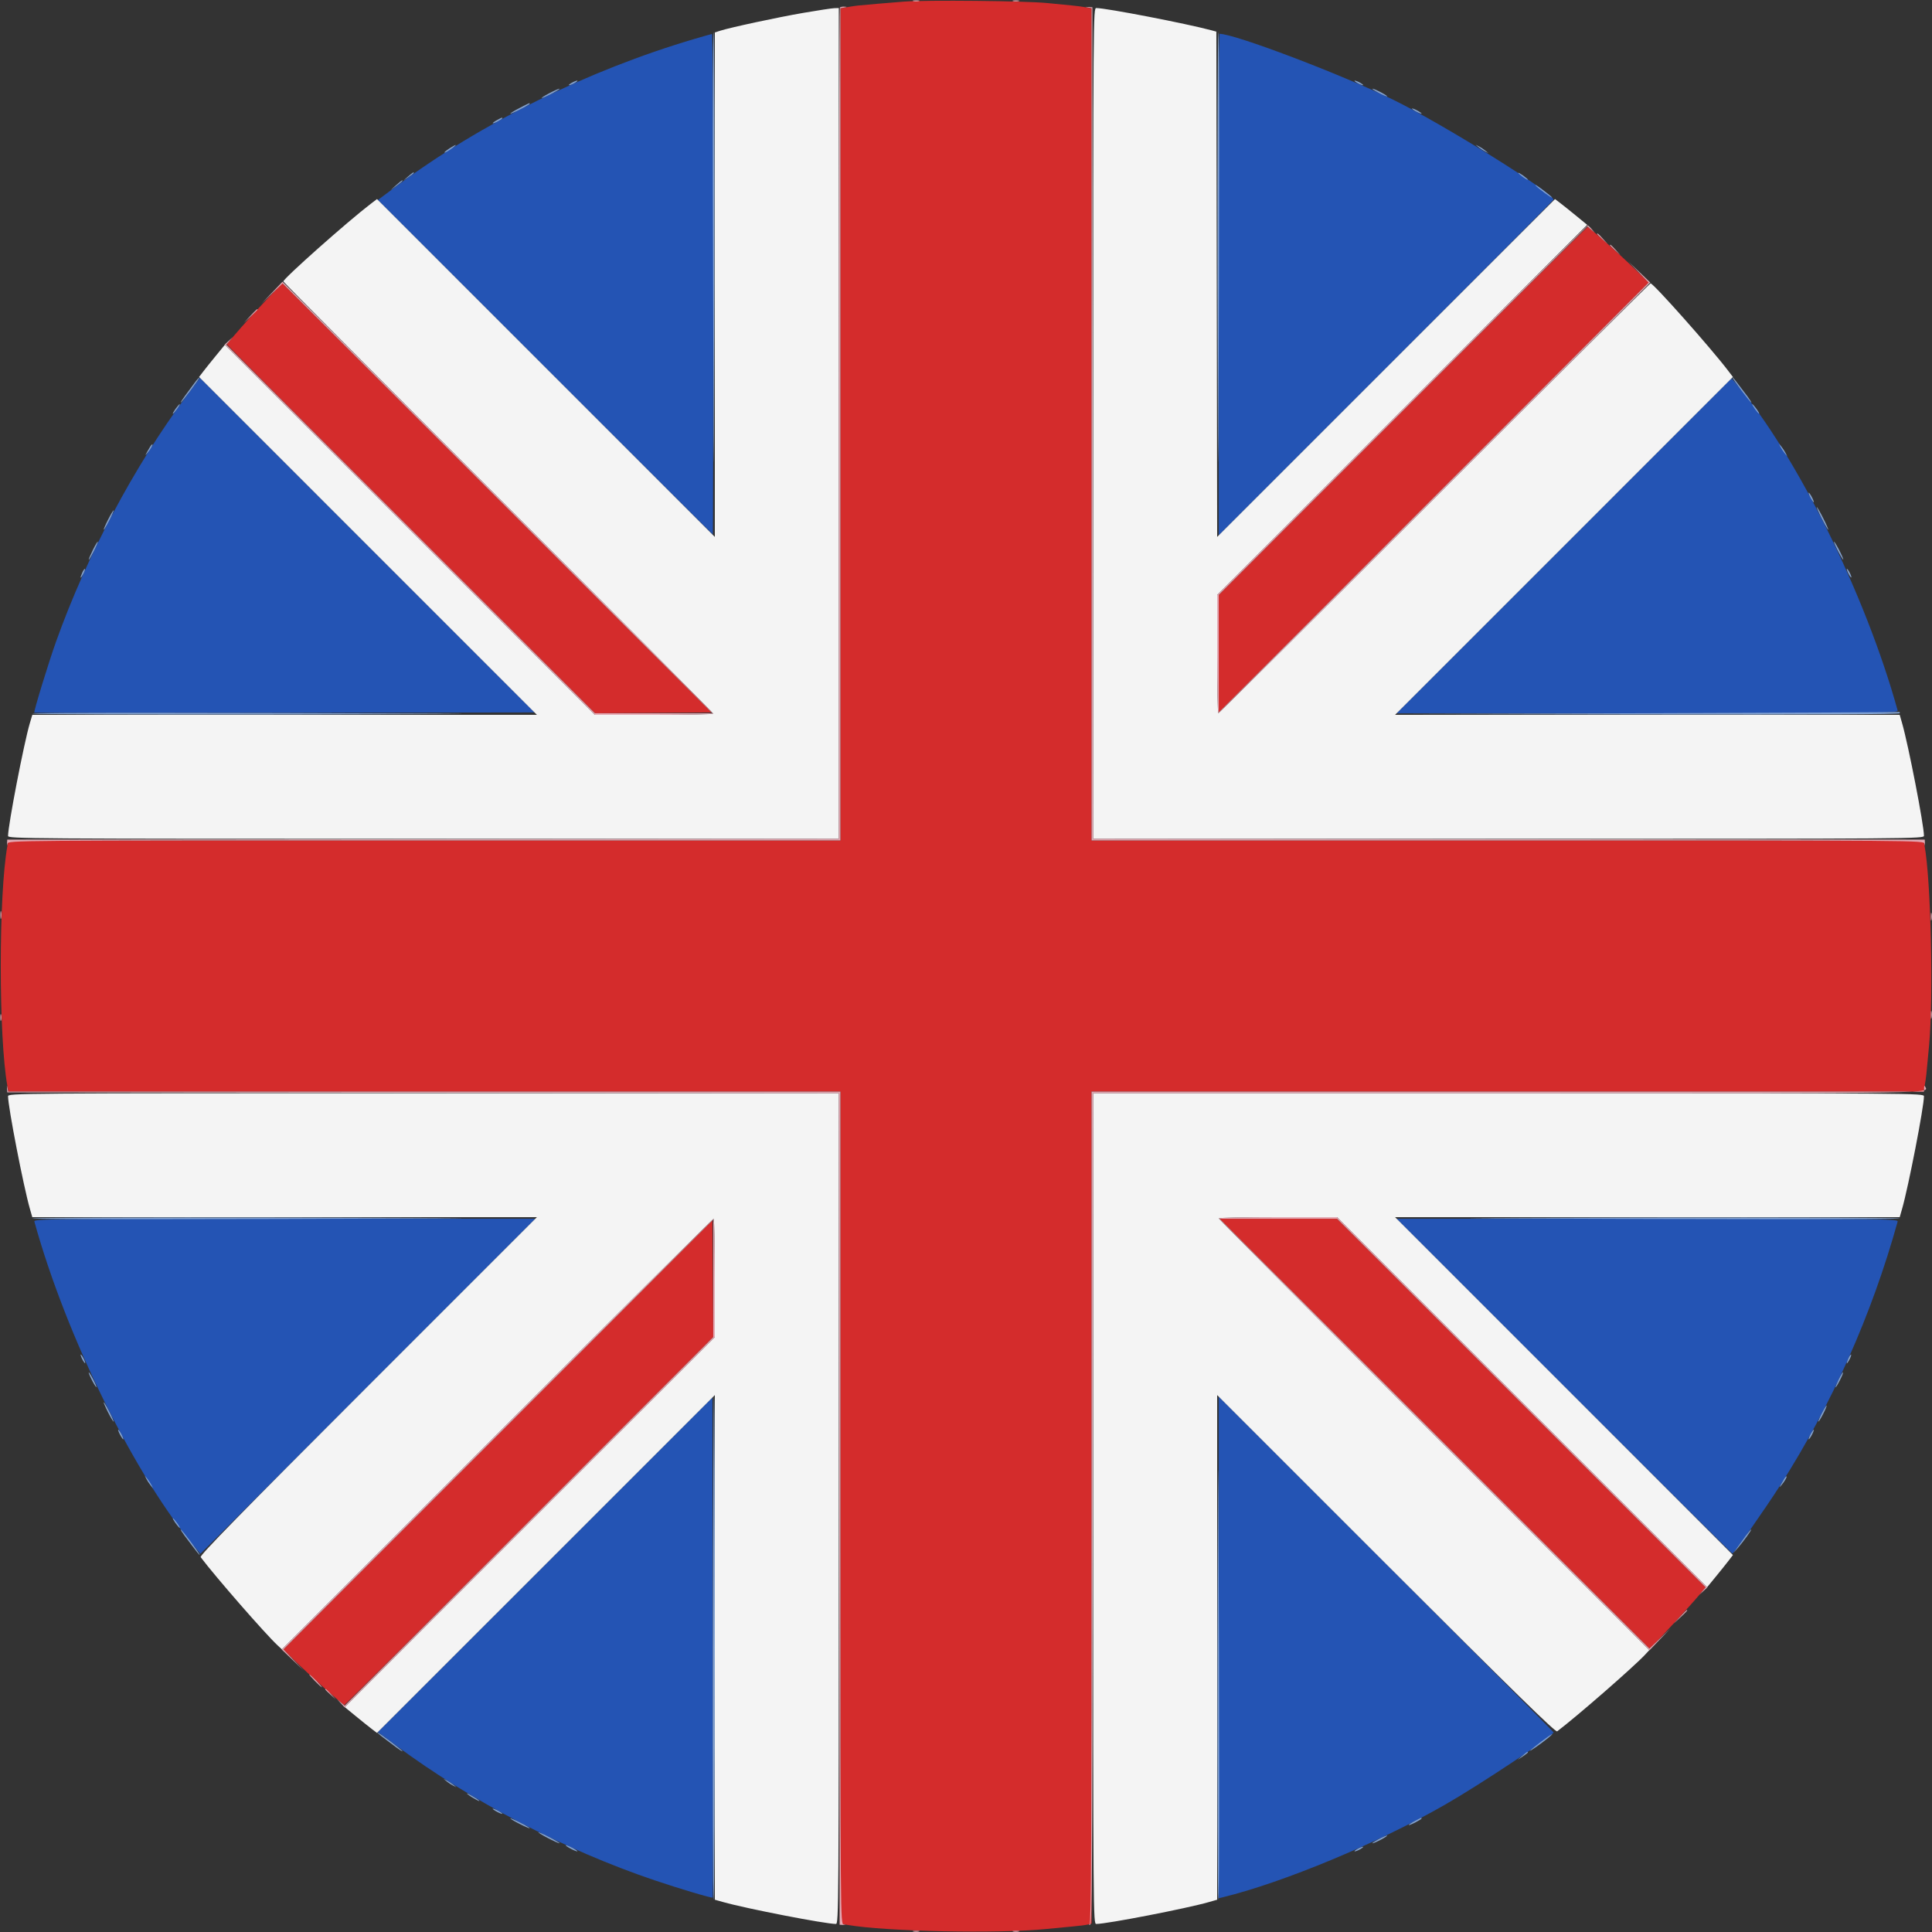 <svg id="svg" version="1.1" xmlns="http://www.w3.org/2000/svg" xmlns:xlink="http://www.w3.org/1999/xlink" width="400" height="400" viewBox="0, 0, 400,400"><rect x="0" y="0" width="400" height="400" fill="#333333" stroke="none"/><g id="svgg"><path id="path0" d="M143.833 8.043 C 121.713 14.565,99.700 25.442,82.035 38.577 L 78.236 41.402 112.867 76.034 C 131.915 95.082,147.537 110.667,147.583 110.667 C 147.629 110.667,147.667 87.342,147.667 58.833 C 147.667 30.325,147.554 7.013,147.417 7.030 C 147.279 7.046,145.667 7.502,143.833 8.043 M252.333 58.916 L 252.333 110.832 287.000 76.167 C 306.067 57.101,321.657 41.426,321.646 41.334 C 321.465 39.850,298.756 25.695,288.500 20.675 C 277.648 15.363,255.624 7.000,252.487 7.000 C 252.402 7.000,252.333 30.362,252.333 58.916 M38.577 82.035 C 27.771 96.567,18.023 114.924,11.622 132.792 C 10.052 137.173,6.928 147.373,7.103 147.547 C 7.170 147.614,30.499 147.631,58.946 147.584 L 110.668 147.500 76.035 112.868 L 41.402 78.236 38.577 82.035 M323.834 112.987 L 289.168 147.667 341.106 147.667 C 390.411 147.667,393.037 147.637,392.884 147.083 C 386.270 123.163,371.960 94.218,359.423 79.399 L 358.500 78.308 323.834 112.987 M7.116 252.917 C 13.734 276.852,28.032 305.774,40.577 320.601 L 41.500 321.692 76.166 287.013 L 110.832 252.333 58.894 252.333 C 9.589 252.333,6.963 252.363,7.116 252.917 M323.833 287.000 C 342.899 306.067,358.574 321.660,358.666 321.653 C 358.988 321.627,365.471 312.377,368.613 307.461 C 379.238 290.837,387.586 272.075,392.884 252.917 C 393.037 252.363,390.411 252.333,341.106 252.333 L 289.168 252.333 323.833 287.000 M112.868 323.965 L 78.236 358.598 82.035 361.412 C 97.565 372.914,116.966 383.029,135.500 389.286 C 140.815 391.080,147.405 393.040,147.570 392.875 C 147.624 392.820,147.631 369.501,147.584 341.054 L 147.500 289.332 112.868 323.965 M252.333 341.090 L 252.333 393.013 253.250 392.788 C 265.772 389.725,285.290 381.590,299.123 373.671 C 306.504 369.445,321.575 359.407,321.650 358.666 C 321.659 358.574,306.067 342.899,287.000 323.833 L 252.333 289.168 252.333 341.090 " stroke="none" fill="#2454b4" fill-rule="evenodd"></path><path id="path1" d="M187.167 0.334 C 183.976 0.578,179.624 0.951,177.500 1.162 C 177.133 1.198,176.196 1.340,175.417 1.477 L 174.000 1.725 174.000 87.863 L 174.000 174.000 87.870 174.000 L 1.741 174.000 1.541 175.083 C -0.304 185.091,-0.304 214.909,1.541 224.917 L 1.741 226.000 87.870 226.000 L 174.000 226.000 174.000 312.137 L 174.000 398.275 175.417 398.523 C 183.285 399.904,206.797 400.387,216.667 399.372 C 218.408 399.193,220.871 398.957,222.140 398.849 C 223.408 398.740,224.796 398.563,225.223 398.456 L 226.000 398.261 226.000 312.131 L 226.000 226.000 312.130 226.000 L 398.259 226.000 398.494 224.750 C 398.623 224.063,398.778 222.975,398.839 222.333 C 398.900 221.692,399.148 219.067,399.391 216.500 C 400.330 206.587,399.783 182.265,398.459 175.083 L 398.259 174.000 312.130 174.000 L 226.000 174.000 226.000 87.870 L 226.000 1.741 224.750 1.505 C 224.063 1.375,222.750 1.203,221.833 1.123 C 220.917 1.043,218.667 0.823,216.833 0.634 C 212.453 0.185,191.845 -0.024,187.167 0.334 M290.416 85.084 L 252.333 123.168 252.333 135.333 L 252.333 147.499 296.838 103.000 L 341.343 58.500 338.422 55.646 C 335.340 52.635,328.992 47.000,328.682 47.000 C 328.581 47.000,311.362 64.138,290.416 85.084 M55.381 61.838 C 52.025 65.347,47.000 71.034,47.000 71.321 C 47.000 71.420,64.140 88.640,85.088 109.588 L 123.176 147.675 135.255 147.588 L 147.335 147.500 102.895 103.061 L 58.455 58.622 55.381 61.838 M296.990 296.823 L 341.479 341.313 342.283 340.573 C 343.488 339.464,350.311 332.047,351.809 330.219 L 353.119 328.620 314.977 290.477 L 276.834 252.333 264.668 252.333 L 252.501 252.333 296.990 296.823 M103.080 297.087 L 58.659 341.508 61.246 344.041 C 64.222 346.954,71.008 353.000,71.303 353.000 C 71.412 353.000,88.640 335.860,109.588 314.912 L 147.675 276.824 147.588 264.745 L 147.500 252.665 103.080 297.087 " stroke="none" fill="#d42c2c" fill-rule="evenodd"></path><path id="path2" d="M166.333 2.664 C 160.949 3.592,151.233 5.680,149.083 6.370 L 148.000 6.718 148.000 58.942 L 148.000 111.165 113.024 76.191 L 78.049 41.217 76.774 42.188 C 72.015 45.813,58.667 57.669,58.667 58.271 C 58.667 58.398,78.692 78.526,103.167 103.000 C 127.642 127.474,147.667 147.612,147.667 147.750 C 147.667 147.887,142.154 148.000,135.416 148.000 L 123.166 148.000 84.860 109.693 L 46.554 71.386 44.731 73.610 C 43.728 74.833,42.527 76.332,42.062 76.941 L 41.217 78.049 76.191 113.024 L 111.165 148.000 58.929 148.000 L 6.692 148.000 6.172 149.750 C 4.960 153.831,1.667 170.876,1.667 173.072 C 1.667 173.641,5.348 173.667,87.667 173.667 L 173.667 173.667 173.667 87.667 L 173.667 1.667 172.750 1.691 C 172.246 1.704,169.358 2.142,166.333 2.664 M226.333 87.667 L 226.333 173.667 312.333 173.667 C 397.133 173.667,398.333 173.658,398.333 173.022 C 398.333 170.837,395.133 154.350,393.816 149.750 L 393.315 148.000 341.075 148.000 L 288.835 148.000 323.809 113.024 L 358.783 78.049 357.812 76.774 C 354.187 72.015,342.331 58.667,341.729 58.667 C 341.602 58.667,321.474 78.692,297.000 103.167 C 272.526 127.642,252.388 147.667,252.250 147.667 C 252.113 147.667,252.000 142.154,252.000 135.416 L 252.000 123.166 290.307 84.860 L 328.614 46.554 326.390 44.731 C 325.167 43.728,323.668 42.527,323.059 42.062 L 321.951 41.217 286.977 76.190 L 252.002 111.163 251.918 58.856 L 251.833 6.548 250.833 6.279 C 245.631 4.877,229.024 1.667,226.978 1.667 C 226.342 1.667,226.333 2.867,226.333 87.667 M1.667 226.978 C 1.667 229.163,4.867 245.650,6.184 250.250 L 6.685 252.000 58.925 252.000 L 111.165 252.000 76.190 286.977 C 49.751 313.417,41.295 322.061,41.545 322.394 C 44.602 326.449,54.963 338.327,57.474 340.653 L 58.359 341.474 102.930 296.903 C 127.444 272.390,147.613 252.333,147.750 252.333 C 147.888 252.333,148.000 257.846,148.000 264.584 L 148.000 276.834 109.693 315.140 L 71.386 353.446 73.610 355.269 C 74.833 356.272,76.332 357.473,76.941 357.938 L 78.049 358.783 113.024 323.809 L 148.000 288.835 148.000 341.075 L 148.000 393.315 149.750 393.808 C 154.614 395.179,170.868 398.333,173.072 398.333 C 173.641 398.333,173.667 394.652,173.667 312.333 L 173.667 226.333 87.667 226.333 C 2.867 226.333,1.667 226.342,1.667 226.978 M226.333 312.333 C 226.333 397.133,226.342 398.333,226.978 398.333 C 229.163 398.333,245.650 395.133,250.250 393.816 L 252.000 393.315 252.000 341.075 L 252.000 288.835 286.977 323.810 C 313.417 350.249,322.061 358.705,322.394 358.455 C 326.449 355.398,338.327 345.037,340.653 342.526 L 341.474 341.641 296.903 297.070 C 272.390 272.556,252.333 252.387,252.333 252.250 C 252.333 252.112,257.846 252.000,264.584 252.000 L 276.834 252.000 315.140 290.307 L 353.446 328.614 355.269 326.390 C 356.272 325.167,357.473 323.668,357.938 323.059 L 358.783 321.951 323.809 286.976 L 288.835 252.000 341.075 252.000 L 393.315 252.000 393.816 250.250 C 395.133 245.650,398.333 229.163,398.333 226.978 C 398.333 226.342,397.133 226.333,312.333 226.333 L 226.333 226.333 226.333 312.333 " stroke="none" fill="#f4f4f4" fill-rule="evenodd"></path><path id="path3" d="M189.083 0.230 C 189.404 0.314,189.929 0.314,190.250 0.230 C 190.571 0.146,190.308 0.077,189.667 0.077 C 189.025 0.077,188.762 0.146,189.083 0.230 M209.750 0.230 C 210.071 0.314,210.596 0.314,210.917 0.230 C 211.237 0.146,210.975 0.077,210.333 0.077 C 209.692 0.077,209.429 0.146,209.750 0.230 M173.889 1.556 C 173.767 1.678,173.667 40.452,173.667 87.722 L 173.667 173.665 87.583 173.749 L 1.500 173.833 1.456 174.588 C 1.419 175.217,1.437 175.231,1.562 174.672 C 1.713 174.000,1.767 174.000,87.857 174.000 L 174.000 174.000 174.000 87.857 L 174.000 1.713 174.750 1.569 C 175.446 1.435,175.450 1.421,174.806 1.379 C 174.424 1.354,174.011 1.433,173.889 1.556 M225.250 1.552 L 226.000 1.713 226.000 87.857 L 226.000 174.000 312.143 174.000 C 398.233 174.000,398.287 174.000,398.438 174.672 C 398.563 175.231,398.581 175.217,398.544 174.588 L 398.500 173.833 312.417 173.749 L 226.335 173.665 226.251 87.583 L 226.167 1.500 225.333 1.445 C 224.599 1.397,224.589 1.410,225.250 1.552 M290.249 84.917 L 252.000 123.168 252.000 135.417 C 252.000 142.154,252.113 147.667,252.250 147.667 C 252.388 147.667,272.565 127.602,297.088 103.078 L 341.676 58.490 339.421 56.328 L 337.167 54.167 339.246 56.338 L 341.325 58.509 296.829 103.004 L 252.333 147.499 252.333 135.332 L 252.333 123.166 290.484 85.016 L 328.634 46.867 329.400 47.517 L 330.167 48.167 329.532 47.417 C 329.182 47.004,328.807 46.667,328.698 46.667 C 328.588 46.667,311.287 63.879,290.249 84.917 M330.667 48.438 C 330.667 48.495,331.154 48.983,331.750 49.521 L 332.833 50.500 331.854 49.417 C 330.942 48.407,330.667 48.180,330.667 48.438 M333.333 50.771 C 333.333 50.828,333.821 51.316,334.417 51.854 L 335.500 52.833 334.521 51.750 C 333.608 50.740,333.333 50.513,333.333 50.771 M56.328 60.579 L 54.167 62.833 56.338 60.754 L 58.509 58.675 103.004 103.171 L 147.499 147.667 135.332 147.667 L 123.166 147.667 85.016 109.516 L 46.867 71.366 47.505 70.600 L 48.142 69.833 47.326 70.588 L 46.510 71.342 84.838 109.671 L 123.166 148.000 135.416 148.000 C 142.154 148.000,147.667 147.887,147.667 147.750 C 147.667 147.612,127.602 127.435,103.078 102.912 L 58.490 58.324 56.328 60.579 M51.818 65.417 L 50.500 66.833 51.917 65.516 C 52.696 64.791,53.333 64.153,53.333 64.099 C 53.333 63.847,53.043 64.099,51.818 65.417 M0.084 189.500 C 0.088 190.233,0.156 190.494,0.236 190.079 C 0.315 189.665,0.312 189.065,0.229 188.746 C 0.146 188.427,0.080 188.767,0.084 189.500 M399.751 189.833 C 399.754 190.567,399.823 190.827,399.902 190.413 C 399.982 189.998,399.979 189.398,399.896 189.079 C 399.812 188.761,399.747 189.100,399.751 189.833 M399.751 210.167 C 399.754 210.900,399.823 211.161,399.902 210.746 C 399.982 210.331,399.979 209.731,399.896 209.413 C 399.812 209.094,399.747 209.433,399.751 210.167 M0.077 210.667 C 0.077 211.308,0.146 211.571,0.230 211.250 C 0.314 210.929,0.314 210.404,0.230 210.083 C 0.146 209.762,0.077 210.025,0.077 210.667 M1.445 225.333 L 1.500 226.167 87.583 226.251 L 173.665 226.335 173.749 312.417 L 173.833 398.500 174.588 398.544 C 175.217 398.581,175.231 398.563,174.672 398.438 C 174.000 398.287,174.000 398.233,174.000 312.143 L 174.000 226.000 87.857 226.000 L 1.713 226.000 1.552 225.250 C 1.410 224.589,1.397 224.599,1.445 225.333 M398.360 225.250 L 398.333 226.000 312.167 226.000 L 226.000 226.000 226.000 312.142 C 226.000 380.759,225.915 398.313,225.583 398.424 C 225.344 398.505,225.379 398.549,225.667 398.528 C 226.109 398.495,226.176 388.648,226.251 312.412 L 226.335 226.333 312.344 226.333 C 403.786 226.333,399.153 226.409,398.558 224.928 C 398.463 224.692,398.374 224.838,398.360 225.250 M252.333 252.250 C 252.333 252.388,272.398 272.565,296.922 297.088 L 341.510 341.676 343.672 339.421 L 345.833 337.167 343.662 339.246 L 341.491 341.325 296.996 296.829 L 252.501 252.333 264.668 252.333 L 276.834 252.333 314.984 290.484 L 353.133 328.634 352.495 329.400 L 351.858 330.167 352.674 329.412 L 353.490 328.658 315.162 290.329 L 276.834 252.000 264.584 252.000 C 257.846 252.000,252.333 252.113,252.333 252.250 M102.912 296.922 L 58.324 341.510 60.579 343.672 L 62.833 345.833 60.754 343.662 L 58.675 341.491 103.171 296.996 L 147.667 252.501 147.667 264.668 L 147.667 276.834 109.516 314.984 L 71.366 353.133 70.600 352.495 L 69.833 351.858 70.588 352.674 L 71.342 353.490 109.671 315.162 L 148.000 276.834 148.000 264.584 C 148.000 257.846,147.887 252.333,147.750 252.333 C 147.612 252.333,127.435 272.398,102.912 296.922 M347.818 334.750 L 346.500 336.167 347.917 334.849 C 349.234 333.624,349.487 333.333,349.234 333.333 C 349.180 333.333,348.542 333.971,347.818 334.750 M65.167 348.000 C 65.883 348.733,66.544 349.333,66.635 349.333 C 66.727 349.333,66.216 348.733,65.500 348.000 C 64.784 347.267,64.123 346.667,64.031 346.667 C 63.940 346.667,64.451 347.267,65.167 348.000 M67.333 349.771 C 67.333 349.828,67.821 350.316,68.417 350.854 L 69.500 351.833 68.521 350.750 C 67.608 349.740,67.333 349.513,67.333 349.771 M189.083 399.896 C 189.404 399.980,189.929 399.980,190.250 399.896 C 190.571 399.813,190.308 399.744,189.667 399.744 C 189.025 399.744,188.762 399.813,189.083 399.896 M209.750 399.896 C 210.071 399.980,210.596 399.980,210.917 399.896 C 211.237 399.813,210.975 399.744,210.333 399.744 C 209.692 399.744,209.429 399.813,209.750 399.896 " stroke="none" fill="#e4a9b4" fill-rule="evenodd"></path><path id="path4" d="M147.584 40.083 C 147.630 58.462,147.706 81.975,147.753 92.333 C 147.800 102.692,147.875 87.654,147.919 58.917 C 147.964 30.179,147.887 6.667,147.750 6.667 C 147.612 6.667,147.538 21.704,147.584 40.083 M252.081 58.917 C 252.125 87.654,252.200 102.692,252.247 92.333 C 252.475 42.374,252.476 6.667,252.250 6.667 C 252.112 6.667,252.036 30.179,252.081 58.917 M118.333 17.167 C 117.875 17.429,117.650 17.643,117.833 17.643 C 118.017 17.643,118.542 17.429,119.000 17.167 C 119.458 16.905,119.683 16.690,119.500 16.690 C 119.317 16.690,118.792 16.905,118.333 17.167 M281.000 17.167 C 281.458 17.429,281.983 17.643,282.167 17.643 C 282.350 17.643,282.125 17.429,281.667 17.167 C 281.208 16.905,280.683 16.690,280.500 16.690 C 280.317 16.690,280.542 16.905,281.000 17.167 M113.667 19.333 C 112.658 19.866,111.983 20.302,112.167 20.302 C 112.350 20.302,113.325 19.866,114.333 19.333 C 115.342 18.801,116.017 18.365,115.833 18.365 C 115.650 18.365,114.675 18.801,113.667 19.333 M285.333 19.167 C 286.158 19.608,286.983 19.970,287.167 19.970 C 287.350 19.970,286.825 19.608,286.000 19.167 C 285.175 18.725,284.350 18.363,284.167 18.363 C 283.983 18.363,284.508 18.725,285.333 19.167 M107.583 22.355 C 106.529 22.899,105.667 23.419,105.667 23.510 C 105.667 23.602,106.567 23.222,107.667 22.667 C 108.767 22.111,109.667 21.584,109.667 21.495 C 109.667 21.273,109.728 21.247,107.583 22.355 M292.333 22.483 C 292.333 22.575,292.783 22.882,293.333 23.167 C 293.883 23.451,294.333 23.609,294.333 23.517 C 294.333 23.425,293.883 23.118,293.333 22.833 C 292.783 22.549,292.333 22.391,292.333 22.483 M102.917 24.857 C 101.671 25.533,101.746 25.815,103.000 25.167 C 103.550 24.882,104.000 24.578,104.000 24.491 C 104.000 24.277,103.964 24.289,102.917 24.857 M93.083 30.705 C 91.947 31.433,91.579 31.921,92.583 31.369 C 93.348 30.949,94.546 30.023,94.333 30.016 C 94.242 30.013,93.679 30.323,93.083 30.705 M306.167 30.506 C 306.533 30.805,307.133 31.196,307.500 31.376 L 308.167 31.703 307.500 31.161 C 307.133 30.862,306.533 30.471,306.167 30.291 L 305.500 29.963 306.167 30.506 M84.500 36.529 L 83.500 37.388 84.583 36.672 C 85.179 36.277,85.667 35.890,85.667 35.811 C 85.667 35.561,85.526 35.648,84.500 36.529 M314.333 35.788 C 314.333 35.880,314.783 36.275,315.333 36.667 C 315.883 37.058,316.333 37.304,316.333 37.212 C 316.333 37.120,315.883 36.725,315.333 36.333 C 314.783 35.942,314.333 35.696,314.333 35.788 M81.987 38.357 L 80.833 39.381 82.083 38.484 C 83.188 37.692,83.547 37.333,83.237 37.333 C 83.185 37.333,82.622 37.794,81.987 38.357 M317.902 38.368 C 318.354 38.929,321.333 41.122,321.333 40.894 C 321.333 40.813,320.471 40.100,319.417 39.308 C 318.362 38.517,317.681 38.094,317.902 38.368 M40.276 79.278 C 39.786 79.950,38.910 81.137,38.330 81.917 C 37.750 82.696,37.345 83.333,37.431 83.333 C 37.659 83.333,41.409 78.298,41.278 78.167 C 41.217 78.106,40.766 78.606,40.276 79.278 M358.667 78.129 C 358.667 78.420,362.361 83.333,362.580 83.333 C 362.671 83.333,362.324 82.771,361.808 82.083 C 359.054 78.410,358.667 77.923,358.667 78.129 M36.333 84.667 C 35.942 85.217,35.696 85.667,35.788 85.667 C 35.880 85.667,36.275 85.217,36.667 84.667 C 37.058 84.117,37.304 83.667,37.212 83.667 C 37.120 83.667,36.725 84.117,36.333 84.667 M363.333 84.667 C 363.725 85.217,364.120 85.667,364.212 85.667 C 364.304 85.667,364.058 85.217,363.667 84.667 C 363.275 84.117,362.880 83.667,362.788 83.667 C 362.696 83.667,362.942 84.117,363.333 84.667 M31.127 92.417 C 29.980 94.363,29.905 94.530,30.489 93.833 C 31.166 93.027,31.750 92.000,31.531 92.000 C 31.444 92.000,31.262 92.188,31.127 92.417 M368.624 92.500 C 368.804 92.867,369.195 93.467,369.494 93.833 L 370.037 94.500 369.709 93.833 C 369.529 93.467,369.138 92.867,368.839 92.500 L 368.297 91.833 368.624 92.500 M374.833 103.000 C 375.118 103.550,375.425 104.000,375.517 104.000 C 375.609 104.000,375.451 103.550,375.167 103.000 C 374.882 102.450,374.575 102.000,374.483 102.000 C 374.391 102.000,374.549 102.450,374.833 103.000 M377.167 107.333 C 377.813 108.617,378.417 109.667,378.508 109.667 C 378.600 109.667,378.146 108.617,377.500 107.333 C 376.854 106.050,376.250 105.000,376.158 105.000 C 376.067 105.000,376.520 106.050,377.167 107.333 M22.333 107.667 C 21.778 108.767,21.399 109.667,21.490 109.667 C 21.582 109.667,22.111 108.767,22.667 107.667 C 23.222 106.567,23.601 105.667,23.510 105.667 C 23.418 105.667,22.889 106.567,22.333 107.667 M19.232 113.850 C 18.008 116.345,18.121 116.641,19.372 114.217 C 19.925 113.144,20.322 112.211,20.254 112.143 C 20.186 112.074,19.726 112.843,19.232 113.850 M379.698 112.167 C 379.698 112.350,380.134 113.325,380.667 114.333 C 381.199 115.342,381.635 116.017,381.635 115.833 C 381.635 115.650,381.199 114.675,380.667 113.667 C 380.134 112.658,379.698 111.983,379.698 112.167 M17.054 118.514 C 16.496 119.740,16.602 120.002,17.206 118.887 C 17.488 118.367,17.656 117.879,17.580 117.802 C 17.504 117.726,17.267 118.047,17.054 118.514 M382.357 117.833 C 382.357 118.017,382.571 118.542,382.833 119.000 C 383.095 119.458,383.310 119.683,383.310 119.500 C 383.310 119.317,383.095 118.792,382.833 118.333 C 382.571 117.875,382.357 117.650,382.357 117.833 M6.667 147.750 C 6.667 147.887,30.179 147.964,58.917 147.919 C 87.654 147.875,102.692 147.800,92.333 147.753 C 42.374 147.525,6.667 147.524,6.667 147.750 M341.000 147.667 L 288.833 147.836 341.083 147.918 C 375.749 147.972,393.333 147.888,393.333 147.667 C 393.333 147.483,393.296 147.370,393.250 147.415 C 393.204 147.460,369.692 147.573,341.000 147.667 M6.667 252.250 C 6.667 252.476,42.374 252.475,92.333 252.247 C 102.692 252.200,87.654 252.125,58.917 252.081 C 30.179 252.036,6.667 252.112,6.667 252.250 M307.667 252.247 C 357.626 252.475,393.333 252.476,393.333 252.250 C 393.333 252.112,369.821 252.036,341.083 252.081 C 312.346 252.125,297.308 252.200,307.667 252.247 M16.690 280.500 C 16.690 280.683,16.905 281.208,17.167 281.667 C 17.429 282.125,17.643 282.350,17.643 282.167 C 17.643 281.983,17.429 281.458,17.167 281.000 C 16.905 280.542,16.690 280.317,16.690 280.500 M382.721 281.181 C 382.162 282.407,382.269 282.668,382.873 281.554 C 383.155 281.033,383.323 280.545,383.247 280.469 C 383.171 280.393,382.934 280.713,382.721 281.181 M18.363 284.167 C 18.363 284.350,18.725 285.175,19.167 286.000 C 19.608 286.825,19.970 287.350,19.970 287.167 C 19.970 286.983,19.608 286.158,19.167 285.333 C 18.725 284.508,18.363 283.983,18.363 284.167 M380.730 285.516 C 379.725 287.583,379.837 287.872,380.872 285.884 C 381.334 284.995,381.656 284.211,381.586 284.141 C 381.516 284.072,381.131 284.690,380.730 285.516 M147.585 341.167 C 147.538 369.858,147.612 393.333,147.750 393.333 C 147.887 393.333,148.000 369.858,148.000 341.167 C 148.000 312.475,147.926 289.000,147.835 289.000 C 147.745 289.000,147.632 312.475,147.585 341.167 M252.081 341.083 C 252.036 369.821,252.112 393.333,252.250 393.333 C 252.476 393.333,252.475 357.626,252.247 307.667 C 252.200 297.308,252.125 312.346,252.081 341.083 M22.333 292.333 C 22.889 293.433,23.418 294.333,23.510 294.333 C 23.601 294.333,23.222 293.433,22.667 292.333 C 22.111 291.233,21.582 290.333,21.490 290.333 C 21.399 290.333,21.778 291.233,22.333 292.333 M377.167 292.667 C 376.702 293.583,376.397 294.333,376.489 294.333 C 376.580 294.333,377.035 293.583,377.500 292.667 C 377.965 291.750,378.270 291.000,378.178 291.000 C 378.086 291.000,377.631 291.750,377.167 292.667 M24.833 297.000 C 25.118 297.550,25.425 298.000,25.517 298.000 C 25.609 298.000,25.451 297.550,25.167 297.000 C 24.882 296.450,24.575 296.000,24.483 296.000 C 24.391 296.000,24.549 296.450,24.833 297.000 M374.833 297.000 C 374.549 297.550,374.391 298.000,374.483 298.000 C 374.575 298.000,374.882 297.550,375.167 297.000 C 375.451 296.450,375.609 296.000,375.517 296.000 C 375.425 296.000,375.118 296.450,374.833 297.000 M30.291 306.167 C 30.471 306.533,30.862 307.133,31.161 307.500 L 31.703 308.167 31.376 307.500 C 31.196 307.133,30.805 306.533,30.506 306.167 L 29.963 305.500 30.291 306.167 M369.460 306.083 C 368.313 308.030,368.238 308.196,368.823 307.500 C 369.500 306.693,370.083 305.667,369.865 305.667 C 369.777 305.667,369.595 305.854,369.460 306.083 M36.333 315.333 C 36.725 315.883,37.120 316.333,37.212 316.333 C 37.304 316.333,37.058 315.883,36.667 315.333 C 36.275 314.783,35.880 314.333,35.788 314.333 C 35.696 314.333,35.942 314.783,36.333 315.333 M38.192 317.917 C 40.946 321.590,41.333 322.077,41.333 321.871 C 41.333 321.580,37.639 316.667,37.420 316.667 C 37.329 316.667,37.676 317.229,38.192 317.917 M361.476 317.917 C 360.961 318.604,360.177 319.692,359.733 320.333 L 358.926 321.500 359.796 320.500 C 360.917 319.211,362.752 316.667,362.560 316.667 C 362.479 316.667,361.991 317.229,361.476 317.917 M79.369 359.769 C 80.174 360.375,81.396 361.293,82.083 361.808 C 82.771 362.324,83.333 362.671,83.333 362.580 C 83.333 362.361,78.420 358.667,78.129 358.667 C 78.005 358.667,78.563 359.163,79.369 359.769 M319.167 360.527 C 318.067 361.357,317.017 362.202,316.833 362.404 C 316.421 362.860,319.135 360.965,320.500 359.845 C 322.171 358.473,321.295 358.921,319.167 360.527 M315.167 363.529 L 314.167 364.388 315.250 363.672 C 315.846 363.277,316.333 362.890,316.333 362.811 C 316.333 362.561,316.192 362.648,315.167 363.529 M92.500 368.839 C 92.867 369.138,93.467 369.529,93.833 369.709 L 94.500 370.037 93.833 369.494 C 93.467 369.195,92.867 368.804,92.500 368.624 L 91.833 368.297 92.500 368.839 M96.833 371.497 C 97.578 372.116,99.690 373.257,99.167 372.758 C 98.983 372.583,98.233 372.103,97.500 371.691 C 96.767 371.280,96.467 371.192,96.833 371.497 M102.000 374.483 C 102.000 374.575,102.450 374.882,103.000 375.167 C 103.550 375.451,104.000 375.609,104.000 375.517 C 104.000 375.425,103.550 375.118,103.000 374.833 C 102.450 374.549,102.000 374.391,102.000 374.483 M105.667 376.490 C 105.667 376.582,106.567 377.111,107.667 377.667 C 108.767 378.222,109.667 378.601,109.667 378.510 C 109.667 378.418,108.767 377.889,107.667 377.333 C 106.567 376.778,105.667 376.399,105.667 376.490 M292.917 377.023 C 292.229 377.386,291.667 377.757,291.667 377.848 C 291.667 377.939,292.267 377.707,293.000 377.333 C 293.733 376.959,294.333 376.581,294.333 376.493 C 294.333 376.275,294.331 376.276,292.917 377.023 M113.333 380.500 C 114.525 381.124,115.650 381.634,115.833 381.634 C 116.017 381.634,115.192 381.124,114.000 380.500 C 112.808 379.876,111.683 379.366,111.500 379.366 C 111.317 379.366,112.142 379.876,113.333 380.500 M285.333 380.833 C 284.508 381.275,283.983 381.637,284.167 381.637 C 284.350 381.637,285.175 381.275,286.000 380.833 C 286.825 380.392,287.350 380.030,287.167 380.030 C 286.983 380.030,286.158 380.392,285.333 380.833 M118.000 382.667 C 118.642 383.018,119.317 383.305,119.500 383.305 C 119.683 383.305,119.308 383.018,118.667 382.667 C 118.025 382.315,117.350 382.028,117.167 382.028 C 116.983 382.028,117.358 382.315,118.000 382.667 M281.000 382.833 C 280.542 383.095,280.317 383.310,280.500 383.310 C 280.683 383.310,281.208 383.095,281.667 382.833 C 282.125 382.571,282.350 382.357,282.167 382.357 C 281.983 382.357,281.458 382.571,281.000 382.833 " stroke="none" fill="#83a3d3" fill-rule="evenodd"></path></g></svg>